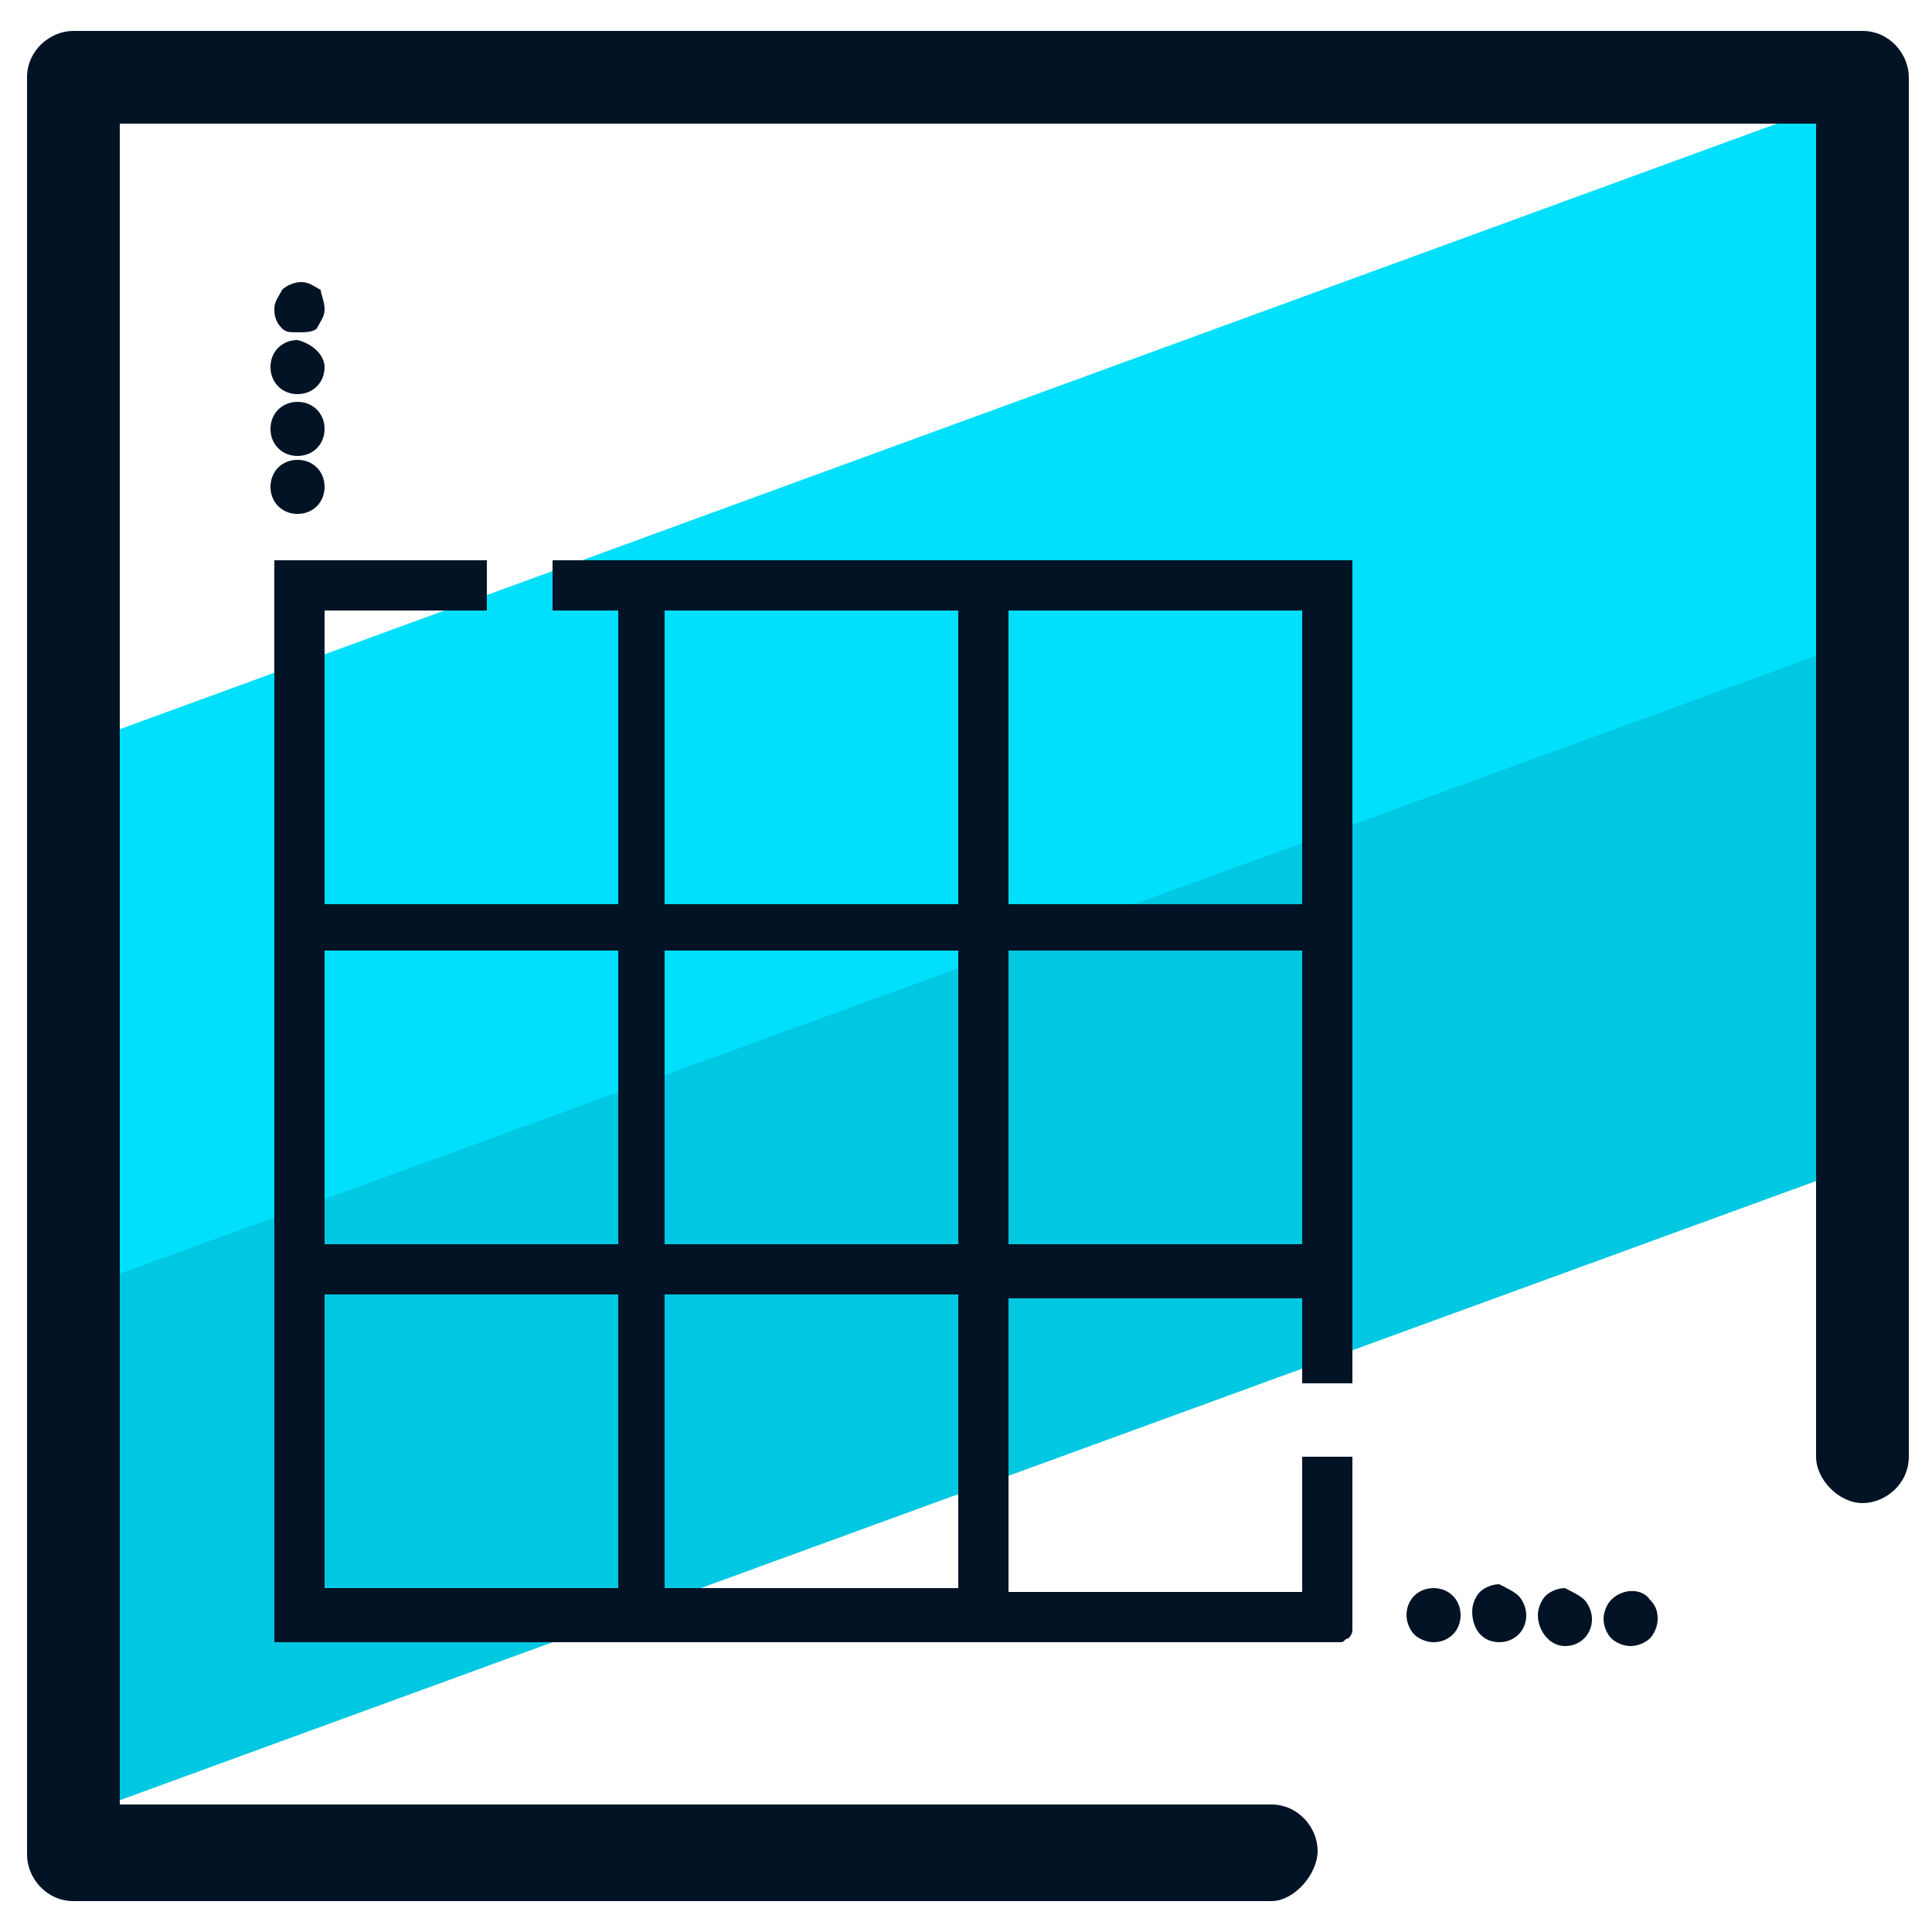 <svg xmlns="http://www.w3.org/2000/svg" id="Layer_1" x="0" y="0" version="1.1" viewBox="0 0 50 50" xml:space="preserve"><style>.st2{fill:#031326}</style><path fill="#00c8e2" d="M47.6 25.9l.4 4.3L1.7 47.1l.1-9.1.3-5.2L48.3 16l-.7 3.7z"/><path fill="#00dffc" d="M47.8 9.2l-.6 7.7L1.9 33.4v-9.8l.3-4.4L47.9 2.5z"/><path d="M32.9 49.2h-31c-.7 0-1.2-.6-1.2-1.2V2c0-.7.6-1.2 1.2-1.2h46.3c.7 0 1.2.6 1.2 1.2v35.7c0 .7-.6 1.2-1.2 1.2s-1.2-.6-1.2-1.2V3.2H3.1v43.5h29.8c.7 0 1.2.6 1.2 1.2s-.6 1.3-1.2 1.3z" class="st2"/><path d="M35 35.7V14.5H14.3v1.3H16v7.6H8.4v-7.6h4.2v-1.3H7.1v28h27.6c.1 0 .1-.1.2-.1 0 0 .1-.1.1-.2v-4.5h-1.3v3.5h-7.6v-7.6h7.6v2.2H35v-.1zm-19.1 5.4H8.4v-7.6H16v7.6h-.1zm0-8.9H8.4v-7.6H16v7.6h-.1zm8.9 8.9h-7.6v-7.6h7.6v7.6zm0-8.9h-7.6v-7.6h7.6v7.6zm0-8.8h-7.6v-7.6h7.6v7.6zm1.3-7.6h7.6v7.6h-7.6v-7.6zm0 16.4v-7.6h7.6v7.6h-7.6zM41 41.4c.1.1.2.3.2.5 0 .4-.3.7-.7.7-.4 0-.7-.4-.7-.8 0-.2.1-.4.2-.5s.3-.2.5-.2c.2.1.4.2.5.3zm-3.2.4c0 .4-.3.7-.7.7-.2 0-.4-.1-.5-.2-.1-.1-.2-.3-.2-.5 0-.4.3-.7.7-.7.4 0 .7.3.7.7zm1.5-.5c.1.1.2.3.2.5 0 .4-.3.7-.7.7-.4 0-.7-.3-.7-.8 0-.2.1-.4.2-.5.1-.1.3-.2.5-.2.2.1.4.2.5.3zm3.6.6c0 .2-.1.4-.2.5-.1.1-.3.2-.5.2s-.4-.1-.5-.2c-.1-.1-.2-.3-.2-.5s.1-.4.2-.5c.3-.3.8-.3 1 0 .2.2.2.4.2.5zM7.3 8.5c-.2-.2-.2-.4-.2-.5 0-.2.1-.3.2-.5.1-.1.3-.2.5-.2s.3.1.5.2c0 .1.1.3.1.5s-.1.3-.2.5c-.1.1-.3.1-.5.1s-.3 0-.4-.1zm1.1 4.1c0 .4-.3.7-.7.7-.4 0-.7-.3-.7-.7s.3-.7.7-.7c.4 0 .7.3.7.7zm0-1.5c0 .4-.3.7-.7.7-.4 0-.7-.3-.7-.7s.3-.7.7-.7c.4 0 .7.3.7.7zm0-1.6c0 .4-.3.7-.7.7-.4 0-.7-.3-.7-.7s.3-.7.7-.7c.4.1.7.4.7.7z" class="st2"/></svg>